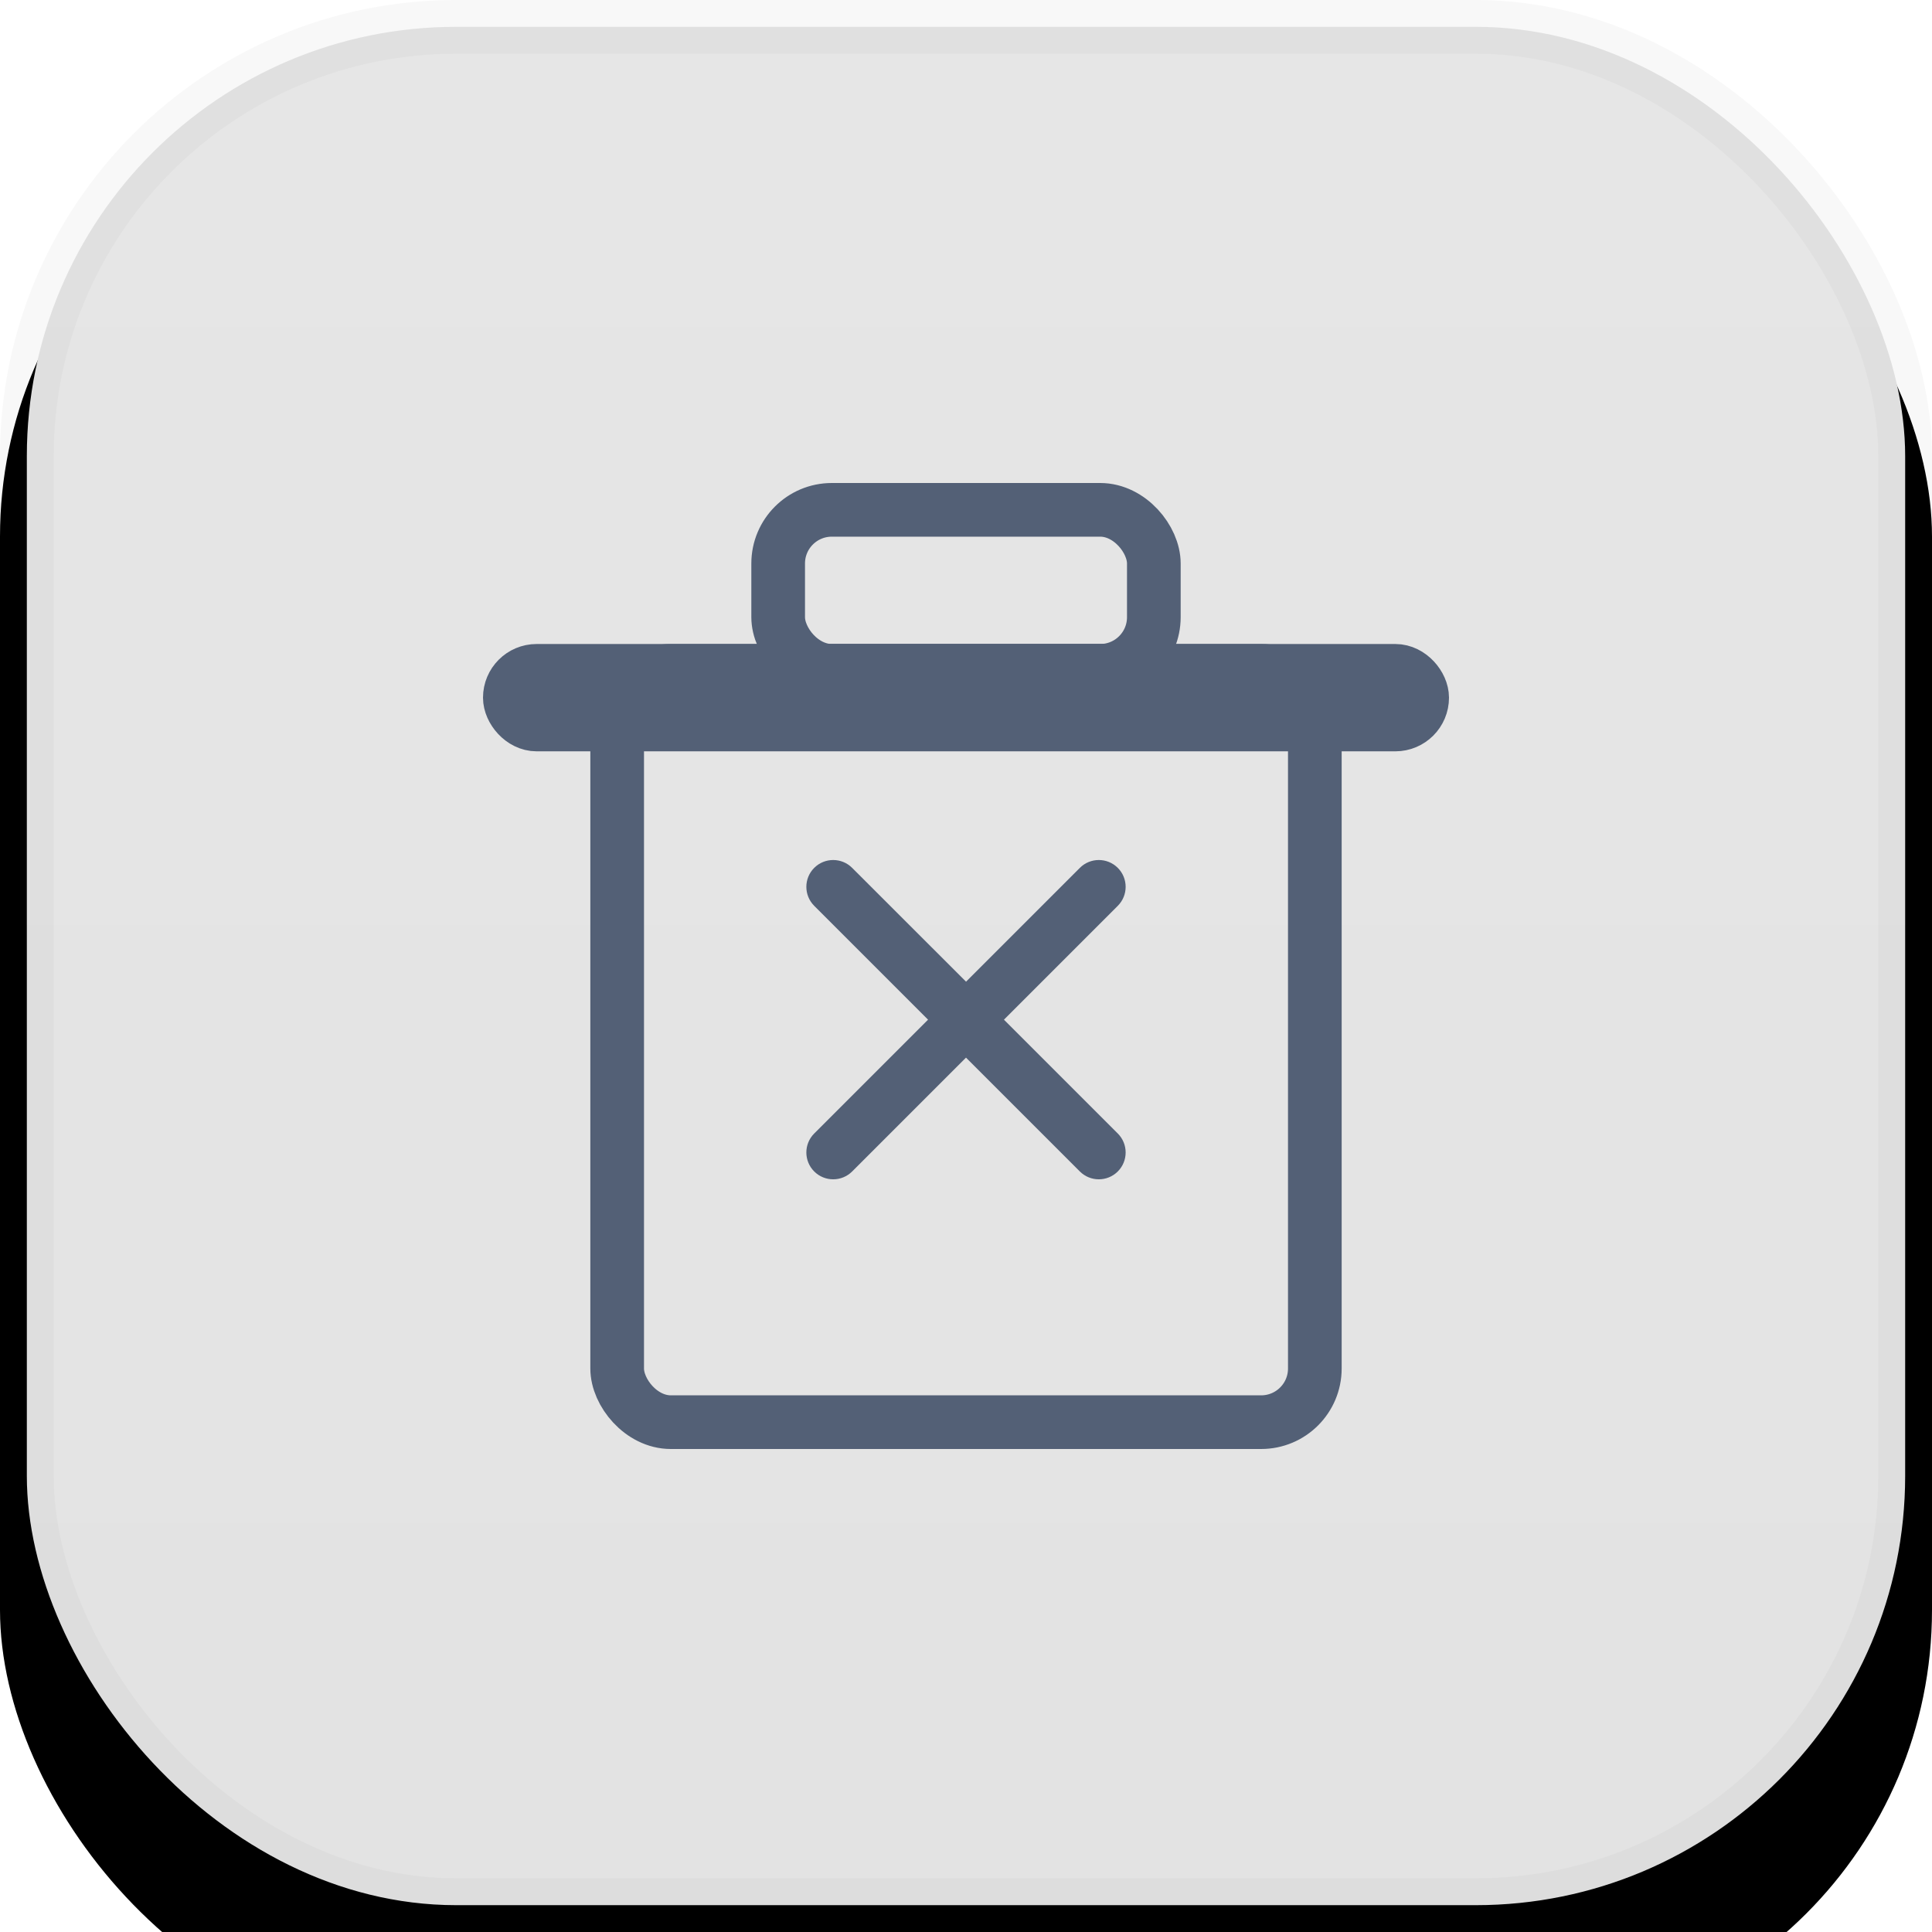 <?xml version="1.0" encoding="UTF-8"?>
<svg width="36px" height="36px" viewBox="0 0 36 36" version="1.1" xmlns="http://www.w3.org/2000/svg" xmlns:xlink="http://www.w3.org/1999/xlink">
    <!-- Generator: Sketch 58 (84663) - https://sketch.com -->
    <title>button/uninstall</title>
    <desc>Created with Sketch.</desc>
    <defs>
        <linearGradient x1="50%" y1="0%" x2="50%" y2="95.653%" id="linearGradient-1">
            <stop stop-color="#E6E6E6" offset="0%"></stop>
            <stop stop-color="#E3E3E3" offset="100%"></stop>
        </linearGradient>
        <rect id="path-2" x="0" y="0" width="36" height="36" rx="8"></rect>
        <filter x="-19.4%" y="-13.9%" width="138.9%" height="138.9%" filterUnits="objectBoundingBox" id="filter-3">
            <feOffset dx="0" dy="2" in="SourceAlpha" result="shadowOffsetOuter1"></feOffset>
            <feGaussianBlur stdDeviation="2" in="shadowOffsetOuter1" result="shadowBlurOuter1"></feGaussianBlur>
            <feComposite in="shadowBlurOuter1" in2="SourceAlpha" operator="out" result="shadowBlurOuter1"></feComposite>
            <feColorMatrix values="0 0 0 0 0   0 0 0 0 0   0 0 0 0 0  0 0 0 0.05 0" type="matrix" in="shadowBlurOuter1"></feColorMatrix>
        </filter>
    </defs>
    <g id="button/uninstall" stroke="none" stroke-width="1" fill="none" fill-rule="evenodd">
        <g id="Rectangle-9">
            <use fill="black" fill-opacity="1" filter="url(#filter-3)" xlink:href="#path-2"></use>
            <rect stroke-opacity="0.03" stroke="#000000" stroke-width="1" stroke-linejoin="square" fill="url(#linearGradient-1)" fill-rule="evenodd" x="0.5" y="0.5" width="35" height="35" rx="8"></rect>
        </g>
        <rect id="矩形" stroke="#536076" x="14.5" y="9.5" width="7" height="3" rx="1"></rect>
        <rect id="矩形" stroke="#536076" x="9.5" y="12.5" width="17" height="1" rx="0.5"></rect>
        <rect id="矩形" stroke="#536076" x="11.5" y="12.5" width="13" height="14" rx="1"></rect>
        <path d="M18,15 C18.276,15 18.5,15.224 18.5,15.5 L18.5,18.5 L21.5,18.5 C21.776,18.5 22,18.724 22,19 C22,19.276 21.776,19.5 21.5,19.5 L18.5,19.5 L18.5,22.5 C18.5,22.776 18.276,23 18,23 C17.724,23 17.5,22.776 17.5,22.5 L17.5,19.5 L14.5,19.5 C14.224,19.5 14,19.276 14,19 C14,18.724 14.224,18.5 14.5,18.5 L17.5,18.499 L17.5,15.5 C17.5,15.224 17.724,15 18,15 Z" id="形状结合" fill="#536076" transform="translate(18, 19) rotate(-315) translate(-18, -19) "></path>
    </g>
</svg>